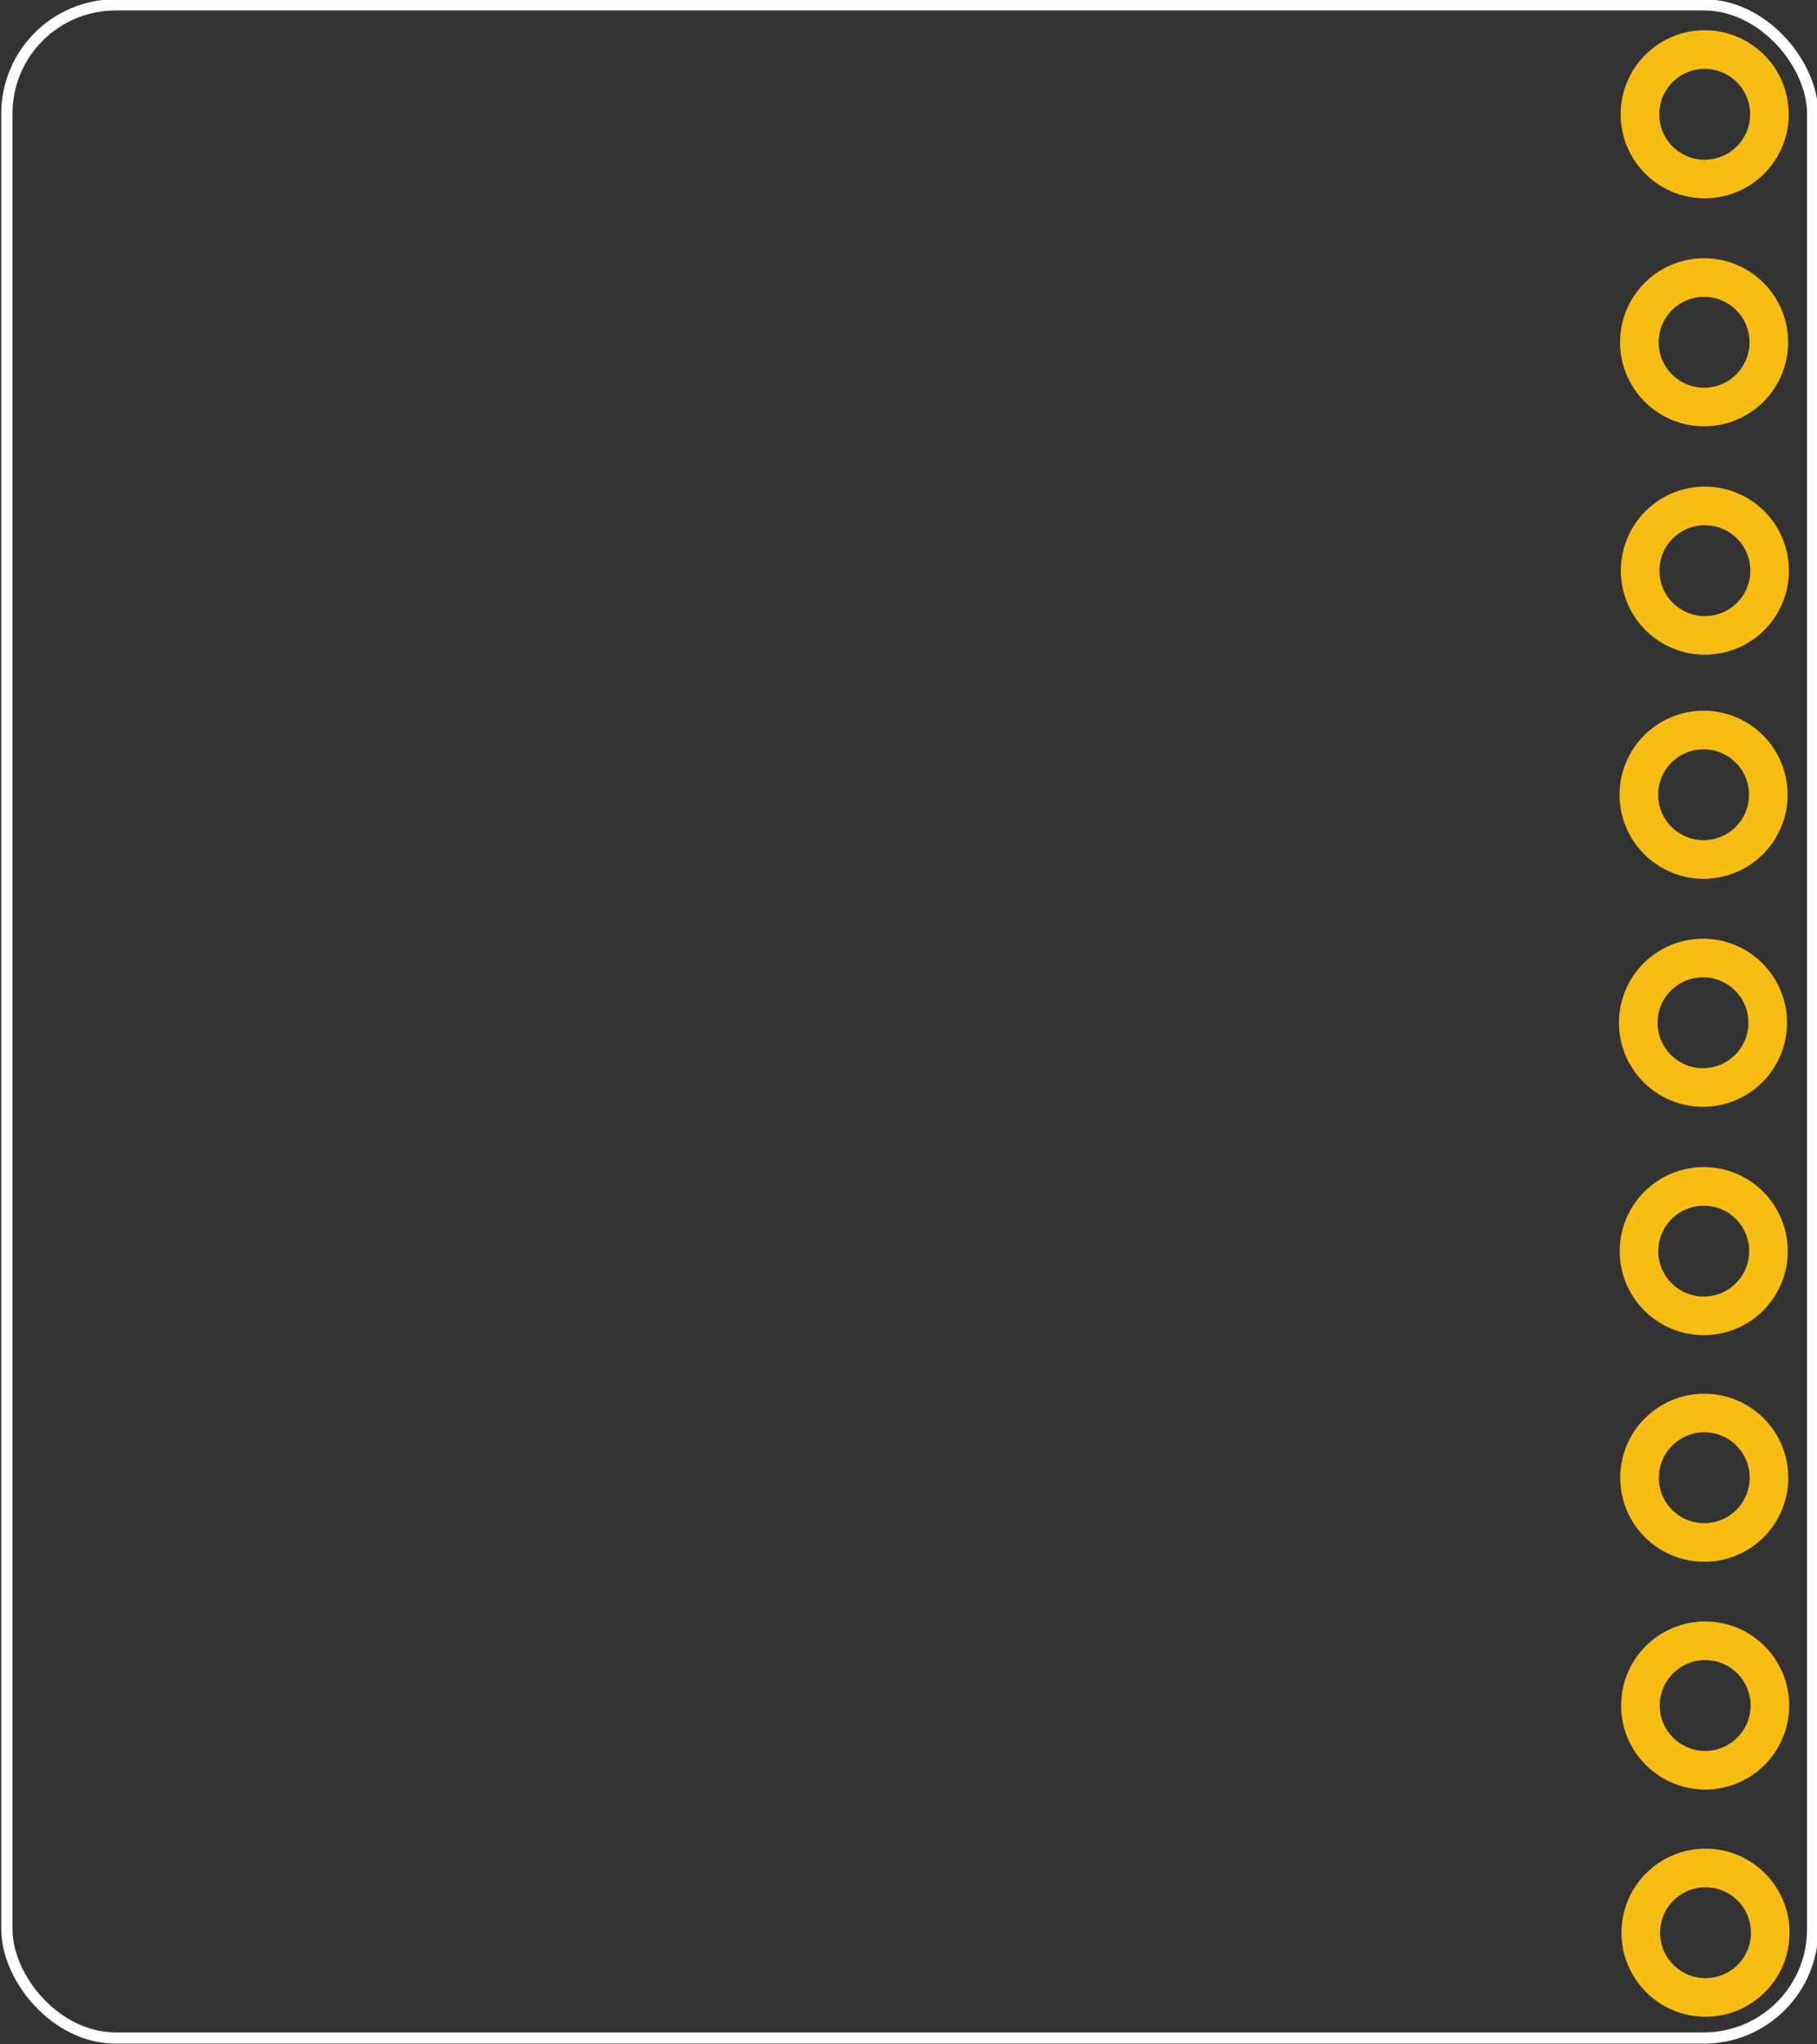 <?xml version="1.0" encoding="UTF-8" standalone="no"?>
<svg
   xmlns:dc="http://purl.org/dc/elements/1.1/"
   xmlns:cc="http://creativecommons.org/ns#"
   xmlns:rdf="http://www.w3.org/1999/02/22-rdf-syntax-ns#"
   xmlns:svg="http://www.w3.org/2000/svg"
   xmlns="http://www.w3.org/2000/svg"
   version="1.1"
   id="Layer_1"
   x="0px"
   y="0px"
   width="0.8in"
   height="0.9in"
   viewBox="0 0 72 81"
   enable-background="new 0 0 30.24 30.24"
   xml:space="preserve"><rect x="0" y="0" width="72" height="81" fill="#333333" stroke="none"/><defs
     id="defs23294" /><g
     id="keepout"
     transform="translate(0,50.76)" /><g
     id="soldermask"
     transform="translate(0,50.76)" /><g
     id="outline"
     transform="translate(0,50.76)" /><g
     id="g23966"
     style="stroke-width:0"
     transform="matrix(1.25,0,0,1.25,-29.194,27.012)"><title
       id="title23968">element:U$2</title><g
       id="g23970"
       style="stroke-width:0"><title
         id="title23972">package:SFE-NEW-WEBLOGO</title></g></g><g
     id="g8161"><rect
       ry="4.307"
       y="0.193"
       x="0.273"
       height="80.555"
       width="71.555"
       id="rect24276"
       style="fill:none;fill-opacity:1;stroke:#ffffff;stroke-width:0.445;stroke-miterlimit:4;stroke-dasharray:none;stroke-opacity:1" /><g
       id="copper0"><circle
         style="fill:none;stroke:#f7bd13;stroke-width:1.53"
         cx="67.574"
         cy="-67.568"
         connectorname="YOUT"
         r="2.565"
         id="connector0pad"
         transform="matrix(0,1,-1,0,0,0)" /><circle
         style="fill:none;stroke:#f7bd13;stroke-width:1.53"
         cx="58.55"
         cy="-67.533"
         connectorname="XOUT"
         r="2.565"
         id="connector1pad"
         transform="matrix(0,1,-1,0,0,0)" /><circle
         style="fill:none;stroke:#f7bd13;stroke-width:1.53"
         cx="49.571"
         cy="-67.512"
         connectorname="GND"
         r="2.565"
         id="connector2pad"
         transform="matrix(0,1,-1,0,0,0)" /><circle
         style="fill:none;stroke:#f7bd13;stroke-width:1.53"
         cx="40.522"
         cy="-67.482"
         connectorname="VCC"
         r="2.565"
         id="connector3pad"
         transform="matrix(0,1,-1,0,0,0)" /><circle
         style="fill:none;stroke:#f7bd13;stroke-width:1.53"
         cx="31.489"
         cy="-67.506"
         connectorname="GND"
         r="2.565"
         id="connector4pad"
         transform="matrix(0,1,-1,0,0,0)" /><circle
         style="fill:none;stroke:#f7bd13;stroke-width:1.53"
         cx="76.576"
         cy="-67.582"
         connectorname="YOUT"
         r="2.565"
         id="connector5pad"
         transform="matrix(0,1,-1,0,0,0)" /><circle
         style="fill:none;stroke:#f7bd13;stroke-width:1.53"
         cx="22.61"
         cy="-67.557"
         connectorname="GND"
         r="2.565"
         id="connector2pad-0"
         transform="matrix(0,1,-1,0,0,0)" /><circle
         style="fill:none;stroke:#f7bd13;stroke-width:1.53"
         cx="13.561"
         cy="-67.526"
         connectorname="VCC"
         r="2.565"
         id="connector3pad-0"
         transform="matrix(0,1,-1,0,0,0)" /><circle
         style="fill:none;stroke:#f7bd13;stroke-width:1.53"
         cx="4.528"
         cy="-67.55"
         connectorname="GND"
         r="2.565"
         id="connector4pad-7"
         transform="matrix(0,1,-1,0,0,0)" /></g></g></svg>